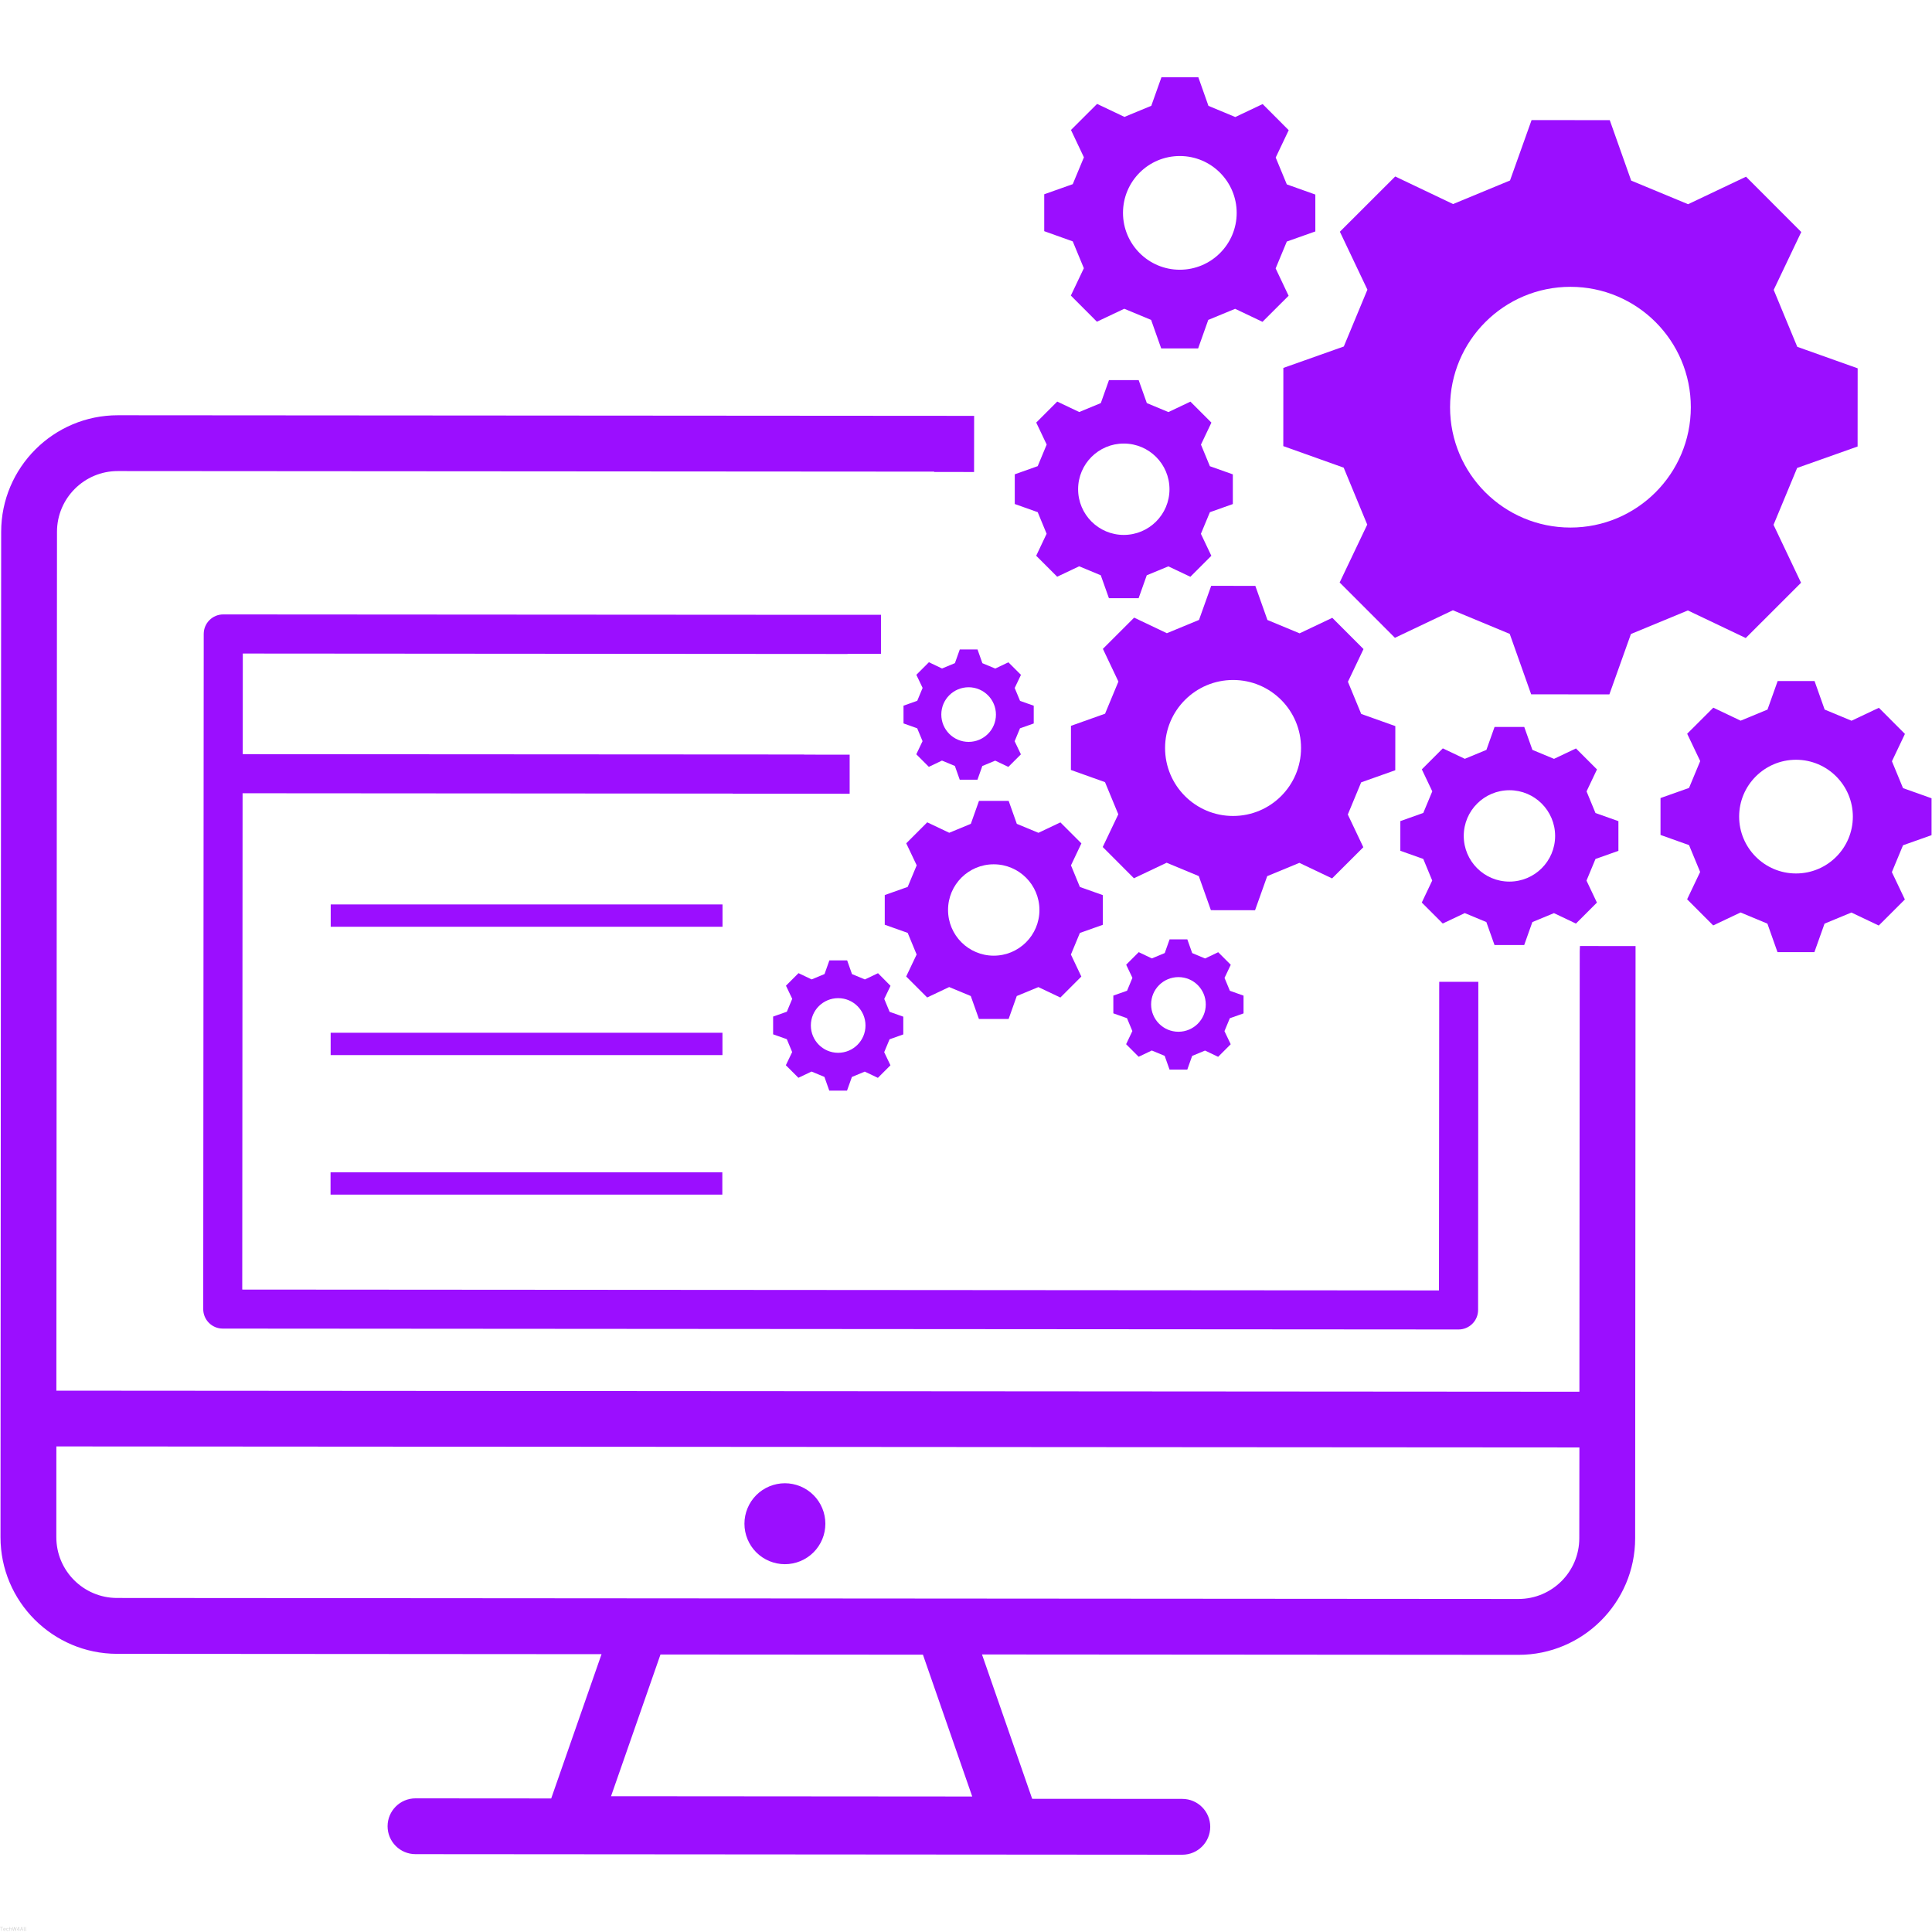 <svg xmlns="http://www.w3.org/2000/svg" xmlns:xlink="http://www.w3.org/1999/xlink" width="500" zoomAndPan="magnify" viewBox="0 0 375 375" height="500" preserveAspectRatio="xMidYMid meet" version="1.0"><defs><g/></defs><path fill="#9b0eff" d="M 260.832 67.254 L 249.098 71.414 C 249.098 78.984 249.098 79.008 249.086 86.59 L 260.809 90.773 C 262.629 95.184 263.551 97.414 265.379 101.824 L 260.027 113.059 C 265.379 118.422 265.402 118.434 270.754 123.797 L 282 118.453 C 286.41 120.285 288.629 121.207 293.039 123.039 L 297.199 134.77 C 304.773 134.77 304.797 134.77 312.379 134.781 L 316.562 123.059 C 320.969 121.238 323.203 120.316 327.613 118.488 L 338.848 123.84 C 344.211 118.488 344.219 118.465 349.582 113.113 L 344.242 101.867 C 346.074 97.457 346.992 95.238 348.824 90.828 L 360.559 86.668 C 360.559 79.094 360.559 79.074 360.57 71.488 L 348.848 67.316 C 347.027 62.91 346.105 60.676 344.273 56.266 L 349.625 45.031 C 344.273 39.668 344.254 39.66 338.902 34.297 L 327.656 39.637 C 323.246 37.805 321.023 36.887 316.613 35.055 L 312.453 23.32 C 304.883 23.32 304.859 23.32 297.277 23.309 L 293.094 35.031 C 288.684 36.852 286.453 37.773 282.043 39.605 L 270.809 34.254 C 265.445 39.605 265.434 39.625 260.07 44.977 L 265.414 56.223 C 263.582 60.621 262.652 62.844 260.832 67.254 Z M 304.84 55.672 C 317.742 55.684 328.195 66.148 328.188 79.051 C 328.176 91.953 317.711 102.41 304.805 102.398 C 291.902 102.387 281.449 91.934 281.457 79.031 C 281.469 66.125 291.934 55.66 304.84 55.672 Z M 304.84 55.672 " fill-opacity="1" fill-rule="nonzero"/><path fill="#9b0eff" d="M 207.875 140.883 C 207.875 145.16 207.875 145.172 207.863 149.449 L 214.48 151.812 C 215.512 154.305 216.031 155.562 217.062 158.055 L 214.039 164.402 C 217.062 167.426 217.07 167.434 220.094 170.469 L 226.441 167.457 C 228.934 168.484 230.191 169.016 232.684 170.047 L 235.035 176.664 C 239.312 176.664 239.324 176.664 243.605 176.676 L 245.965 170.059 C 248.457 169.027 249.715 168.508 252.207 167.48 L 258.555 170.5 C 261.578 167.48 261.59 167.469 264.621 164.445 L 261.609 158.098 C 262.641 155.605 263.172 154.348 264.199 151.855 L 270.82 149.504 C 270.82 145.227 270.82 145.215 270.832 140.934 L 264.211 138.574 C 263.18 136.082 262.66 134.824 261.633 132.332 L 264.656 125.984 C 261.633 122.961 261.621 122.949 258.598 119.918 L 252.25 122.93 C 249.758 121.898 248.5 121.367 246.008 120.34 L 243.66 113.719 C 239.379 113.719 239.367 113.719 235.09 113.711 L 232.727 120.328 C 230.234 121.359 228.977 121.879 226.488 122.906 L 220.137 119.883 C 217.113 122.906 217.105 122.918 214.07 125.941 L 217.082 132.289 C 216.055 134.781 215.523 136.039 214.492 138.531 Z M 239.348 131.984 C 246.637 131.984 252.543 137.902 252.531 145.191 C 252.531 152.484 246.617 158.391 239.324 158.379 C 232.035 158.379 226.129 152.461 226.141 145.172 C 226.152 137.879 232.066 131.984 239.348 131.984 Z M 239.348 131.984 " fill-opacity="1" fill-rule="nonzero"/><path fill="#9b0eff" d="M 171.73 173.73 C 171.73 176.602 171.73 176.613 171.73 179.492 L 176.184 181.074 C 176.879 182.754 177.223 183.602 177.918 185.27 L 175.891 189.535 C 177.93 191.574 177.93 191.574 179.965 193.609 L 184.234 191.586 C 185.902 192.277 186.746 192.625 188.426 193.328 L 190.008 197.781 C 192.879 197.781 192.891 197.781 195.773 197.781 L 197.355 193.328 C 199.031 192.637 199.879 192.289 201.547 191.594 L 205.816 193.621 C 207.852 191.586 207.852 191.586 209.887 189.547 L 207.863 185.277 C 208.555 183.609 208.902 182.766 209.605 181.086 L 214.059 179.504 C 214.059 176.633 214.059 176.621 214.059 173.742 L 209.605 172.16 C 208.914 170.48 208.566 169.633 207.875 167.965 L 209.898 163.699 C 207.863 161.66 207.863 161.66 205.824 159.625 L 201.559 161.648 C 199.891 160.957 199.043 160.609 197.363 159.906 L 195.781 155.453 C 192.91 155.453 192.902 155.453 190.02 155.453 L 188.438 159.906 C 186.758 160.598 185.914 160.945 184.246 161.641 L 179.977 159.613 C 177.938 161.648 177.938 161.648 175.902 163.688 L 177.93 167.957 C 177.234 169.625 176.887 170.469 176.184 172.148 Z M 192.891 167.762 C 197.785 167.762 201.754 171.738 201.754 176.633 C 201.754 181.531 197.777 185.496 192.879 185.496 C 187.98 185.496 184.016 181.52 184.016 176.621 C 184.016 171.715 187.992 167.75 192.891 167.762 Z M 192.891 167.762 " fill-opacity="1" fill-rule="nonzero"/><path fill="#9b0eff" d="M 314.133 165.148 C 314.133 162.277 314.133 162.266 314.133 159.387 L 309.68 157.805 C 308.988 156.125 308.641 155.281 307.949 153.609 L 309.973 149.344 C 307.938 147.305 307.938 147.305 305.898 145.27 L 301.633 147.293 C 299.965 146.602 299.117 146.254 297.438 145.551 L 295.855 141.098 C 292.984 141.098 292.977 141.098 290.094 141.098 L 288.512 145.551 C 286.832 146.242 285.988 146.59 284.32 147.285 L 280.051 145.258 C 278.012 147.293 278.012 147.293 275.977 149.332 L 278.004 153.602 C 277.309 155.27 276.961 156.113 276.258 157.793 L 271.805 159.375 C 271.805 162.246 271.805 162.258 271.805 165.137 L 276.258 166.719 C 276.953 168.398 277.297 169.246 277.992 170.914 L 275.965 175.184 C 278.004 177.219 278.004 177.219 280.039 179.254 L 284.309 177.23 C 285.977 177.922 286.82 178.27 288.5 178.973 L 290.082 183.426 C 292.953 183.426 292.965 183.426 295.848 183.426 L 297.43 178.973 C 299.105 178.281 299.953 177.934 301.621 177.238 L 305.891 179.266 C 307.926 177.23 307.926 177.23 309.961 175.191 L 307.938 170.926 C 308.629 169.254 308.977 168.41 309.68 166.73 Z M 292.977 171.117 C 288.078 171.117 284.113 167.145 284.113 162.246 C 284.113 157.348 288.09 153.383 292.984 153.383 C 297.883 153.383 301.848 157.359 301.848 162.258 C 301.848 167.152 297.871 171.117 292.977 171.117 Z M 292.977 171.117 " fill-opacity="1" fill-rule="nonzero"/><path fill="#9b0eff" d="M 203.148 103.602 L 201.125 107.871 C 203.16 109.906 203.16 109.906 205.199 111.941 L 209.465 109.918 C 211.133 110.609 211.98 110.957 213.66 111.66 L 215.242 116.113 C 218.113 116.113 218.121 116.113 221.004 116.113 L 222.586 111.66 C 224.266 110.969 225.109 110.621 226.777 109.93 L 231.047 111.953 C 233.086 109.918 233.086 109.918 235.121 107.879 L 233.094 103.613 C 233.789 101.945 234.137 101.098 234.84 99.418 L 239.293 97.836 C 239.293 94.965 239.293 94.957 239.293 92.074 L 234.84 90.492 C 234.145 88.812 233.801 87.969 233.105 86.301 L 235.133 82.031 C 233.094 79.992 233.094 79.992 231.059 77.957 L 226.789 79.984 C 225.121 79.289 224.277 78.941 222.598 78.238 L 221.016 73.785 C 218.145 73.785 218.133 73.785 215.25 73.785 L 213.668 78.238 C 211.992 78.934 211.145 79.277 209.477 79.973 L 205.207 77.945 C 203.172 79.984 203.172 79.984 201.133 82.02 L 203.16 86.289 C 202.469 87.957 202.121 88.801 201.418 90.48 L 196.965 92.062 C 196.965 94.934 196.965 94.945 196.965 97.828 L 201.418 99.41 C 202.109 101.086 202.457 101.934 203.148 103.602 Z M 218.133 86.094 C 223.031 86.094 226.996 90.07 226.996 94.965 C 226.996 99.863 223.02 103.828 218.121 103.828 C 213.227 103.828 209.262 99.852 209.262 94.957 C 209.262 90.059 213.234 86.082 218.133 86.094 Z M 218.133 86.094 " fill-opacity="1" fill-rule="nonzero"/><path fill="#9b0eff" d="M 210.375 52.062 L 207.852 57.371 C 210.375 59.906 210.387 59.906 212.91 62.441 L 218.219 59.93 C 220.301 60.797 221.352 61.23 223.43 62.094 L 225.391 67.633 C 228.969 67.633 228.977 67.633 232.555 67.633 L 234.523 62.094 C 236.605 61.238 237.656 60.797 239.738 59.941 L 245.047 62.465 C 247.582 59.941 247.582 59.93 250.117 57.406 L 247.602 52.098 C 248.469 50.016 248.902 48.965 249.77 46.883 L 255.305 44.922 C 255.305 41.348 255.305 41.336 255.305 37.762 L 249.77 35.789 C 248.914 33.711 248.469 32.66 247.613 30.578 L 250.137 25.27 C 247.613 22.734 247.602 22.734 245.078 20.199 L 239.77 22.715 C 237.688 21.848 236.637 21.414 234.559 20.547 L 232.598 15 C 229.023 15 229.012 15 225.434 15 L 223.465 20.535 C 221.383 21.391 220.332 21.836 218.254 22.691 L 212.945 20.168 C 210.41 22.691 210.41 22.703 207.875 25.227 L 210.387 30.535 C 209.52 32.617 209.086 33.668 208.219 35.746 L 202.684 37.707 C 202.684 41.285 202.684 41.293 202.684 44.871 L 208.219 46.852 C 209.086 48.934 209.52 49.984 210.375 52.062 Z M 229.012 30.285 C 235.098 30.285 240.039 35.238 240.039 41.328 C 240.039 47.414 235.09 52.355 229 52.355 C 222.91 52.355 217.973 47.406 217.973 41.316 C 217.973 35.215 222.91 30.277 229.012 30.285 Z M 229.012 30.285 " fill-opacity="1" fill-rule="nonzero"/><path fill="#9b0eff" d="M 374.914 162.105 C 374.914 158.531 374.914 158.52 374.914 154.945 L 369.375 152.973 C 368.52 150.891 368.078 149.84 367.223 147.762 L 369.746 142.453 C 367.223 139.918 367.211 139.918 364.688 137.383 L 359.379 139.895 C 357.297 139.027 356.246 138.594 354.164 137.727 L 352.203 132.191 C 348.629 132.191 348.617 132.191 345.043 132.191 L 343.07 137.727 C 340.992 138.586 339.941 139.027 337.859 139.883 L 332.551 137.359 C 330.016 139.883 330.016 139.895 327.48 142.418 L 330.008 147.727 C 329.141 149.809 328.707 150.859 327.84 152.938 L 322.305 154.898 C 322.305 158.477 322.305 158.488 322.305 162.062 L 327.84 164.035 C 328.695 166.113 329.141 167.164 329.996 169.246 L 327.469 174.555 C 329.996 177.09 330.004 177.09 332.531 179.625 L 337.84 177.109 C 339.918 177.977 340.969 178.41 343.051 179.277 L 345.012 184.812 C 348.586 184.812 348.598 184.812 352.172 184.812 L 354.145 179.277 C 356.223 178.422 357.273 177.977 359.355 177.121 L 364.664 179.645 C 367.199 177.121 367.199 177.109 369.734 174.586 L 367.211 169.277 C 368.078 167.195 368.512 166.145 369.375 164.066 Z M 348.598 169.539 C 342.508 169.539 337.566 164.586 337.566 158.496 C 337.566 152.41 342.52 147.469 348.609 147.469 C 354.695 147.469 359.637 152.418 359.637 158.508 C 359.637 164.598 354.695 169.547 348.598 169.539 Z M 348.598 169.539 " fill-opacity="1" fill-rule="nonzero"/><path fill="#9b0eff" d="M 170.422 188.898 L 167.875 190.109 C 166.879 189.699 166.367 189.484 165.371 189.07 L 164.43 186.406 C 162.707 186.406 162.707 186.406 160.984 186.406 L 160.043 189.059 C 159.043 189.473 158.535 189.676 157.539 190.102 L 154.992 188.887 C 153.777 190.102 153.77 190.102 152.555 191.324 L 153.77 193.871 C 153.355 194.867 153.141 195.375 152.727 196.375 L 150.062 197.316 C 150.062 199.039 150.062 199.039 150.062 200.762 L 152.719 201.703 C 153.129 202.699 153.336 203.211 153.758 204.207 L 152.531 206.762 C 153.746 207.977 153.746 207.988 154.973 209.199 L 157.516 207.988 C 158.512 208.398 159.023 208.617 160.02 209.027 L 160.961 211.691 C 162.684 211.691 162.684 211.691 164.406 211.691 L 165.352 209.039 C 166.348 208.625 166.855 208.422 167.852 208 L 170.398 209.211 C 171.613 208 171.621 208 172.836 206.773 L 171.621 204.227 C 172.035 203.23 172.25 202.723 172.664 201.727 L 175.328 200.781 C 175.328 199.059 175.328 199.059 175.328 197.336 L 172.672 196.395 C 172.262 195.398 172.055 194.891 171.633 193.891 L 172.848 191.348 C 171.633 190.109 171.633 190.109 170.422 188.898 Z M 162.684 204.348 C 159.758 204.348 157.387 201.973 157.387 199.039 C 157.387 196.102 159.758 193.742 162.695 193.742 C 165.621 193.742 167.992 196.113 167.992 199.051 C 167.992 201.973 165.609 204.348 162.684 204.348 Z M 162.684 204.348 " fill-opacity="1" fill-rule="nonzero"/><path fill="#9b0eff" d="M 241.371 196.699 C 241.371 194.977 241.371 194.977 241.371 193.254 L 238.719 192.309 C 238.305 191.312 238.102 190.805 237.68 189.809 L 238.891 187.262 C 237.68 186.047 237.68 186.039 236.453 184.824 L 233.906 186.039 C 232.91 185.625 232.402 185.41 231.406 184.996 L 230.461 182.332 C 228.738 182.332 228.738 182.332 227.016 182.332 L 226.074 184.988 C 225.078 185.398 224.57 185.605 223.57 186.027 L 221.027 184.812 C 219.812 186.027 219.801 186.027 218.59 187.25 L 219.801 189.797 C 219.391 190.793 219.172 191.305 218.762 192.301 L 216.098 193.242 C 216.098 194.965 216.098 194.965 216.098 196.688 L 218.75 197.629 C 219.164 198.625 219.367 199.137 219.789 200.133 L 218.578 202.68 C 219.789 203.891 219.789 203.902 221.016 205.117 L 223.562 203.902 C 224.559 204.316 225.066 204.531 226.062 204.941 L 227.008 207.609 C 228.73 207.609 228.73 207.609 230.453 207.609 L 231.395 204.953 C 232.391 204.543 232.898 204.336 233.898 203.914 L 236.441 205.129 C 237.656 203.914 237.668 203.914 238.879 202.688 L 237.668 200.145 C 238.078 199.148 238.297 198.637 238.707 197.641 Z M 228.73 200.262 C 225.805 200.262 223.43 197.891 223.43 194.953 C 223.43 192.02 225.805 189.656 228.738 189.656 C 231.664 189.656 234.039 192.027 234.039 194.965 C 234.039 197.902 231.652 200.262 228.73 200.262 Z M 228.73 200.262 " fill-opacity="1" fill-rule="nonzero"/><path fill="#9b0eff" d="M 185.348 128.715 C 184.352 129.125 183.844 129.332 182.848 129.754 L 180.301 128.539 C 179.086 129.754 179.078 129.754 177.863 130.98 L 179.078 133.523 C 178.664 134.52 178.449 135.031 178.035 136.027 L 175.371 136.969 C 175.371 138.691 175.371 138.691 175.371 140.414 L 178.027 141.359 C 178.438 142.355 178.645 142.863 179.066 143.859 L 177.852 146.406 C 179.066 147.621 179.066 147.629 180.289 148.844 L 182.836 147.629 C 183.832 148.043 184.344 148.258 185.34 148.672 L 186.281 151.336 C 188.004 151.336 188.004 151.336 189.727 151.336 L 190.668 148.68 C 191.664 148.27 192.176 148.062 193.172 147.641 L 195.719 148.855 C 196.93 147.641 196.941 147.641 198.156 146.418 L 196.941 143.871 C 197.355 142.875 197.57 142.367 197.98 141.367 L 200.648 140.426 C 200.648 138.703 200.648 138.703 200.648 136.98 L 197.992 136.039 C 197.582 135.043 197.375 134.531 196.953 133.535 L 198.168 130.988 C 196.953 129.777 196.953 129.766 195.727 128.551 L 193.184 129.766 C 192.188 129.355 191.676 129.137 190.68 128.727 L 189.738 126.059 C 188.016 126.059 188.016 126.059 186.293 126.059 Z M 193.312 138.703 C 193.312 141.629 190.941 144 188.004 144 C 185.078 144 182.707 141.629 182.707 138.691 C 182.707 135.758 185.078 133.395 188.016 133.395 C 190.941 133.406 193.312 135.777 193.312 138.703 Z M 193.312 138.703 " fill-opacity="1" fill-rule="nonzero"/><path fill="#9b0eff" d="M 157.559 119.332 L 43.336 119.258 C 41.246 119.258 39.543 120.945 39.543 123.047 L 39.445 254.086 C 39.445 256.176 41.137 257.879 43.238 257.879 L 283.105 258.051 C 285.195 258.051 286.898 256.359 286.898 254.258 L 286.941 190.566 L 279.355 190.566 L 279.348 192.168 L 279.301 250.469 L 47.02 250.305 L 47.086 153.969 L 142.219 154.035 L 142.219 154.055 L 164.918 154.066 L 164.918 146.48 L 156.074 146.473 C 156.074 146.461 156.086 146.449 156.086 146.449 L 47.117 146.383 L 47.129 126.852 L 164.504 126.938 C 164.504 126.926 164.516 126.914 164.516 126.914 L 170.996 126.914 L 170.996 119.332 Z M 157.559 119.332 " fill-opacity="1" fill-rule="nonzero"/><path fill="#9b0eff" d="M 306.625 184.641 L 306.562 270.133 L 10.941 269.926 L 11.062 103.223 C 11.062 96.711 16.359 91.422 22.871 91.434 L 181.32 91.543 L 181.32 91.609 L 189.066 91.617 L 189.078 80.719 L 22.883 80.602 C 10.402 80.59 0.238 90.742 0.227 103.223 L 0.098 298.355 C 0.086 310.836 10.238 320.996 22.719 321.008 L 116.758 321.074 L 106.988 349.078 L 80.648 349.059 C 77.66 349.059 75.23 351.484 75.23 354.477 C 75.23 357.465 77.66 359.891 80.648 359.891 L 229.488 360 C 232.477 360 234.906 357.574 234.906 354.582 C 234.906 351.594 232.477 349.164 229.488 349.164 L 200.344 349.145 L 190.605 321.129 L 294.73 321.203 C 307.211 321.215 317.375 311.062 317.383 298.582 L 317.461 183.633 L 306.668 183.621 Z M 188.707 348.699 L 118.602 348.645 L 128.199 321.137 L 179.141 321.172 Z M 306.539 298.57 C 306.539 305.082 301.242 310.367 294.73 310.359 L 22.719 310.164 C 16.207 310.164 10.922 304.867 10.934 298.355 L 10.941 280.75 L 306.562 280.953 Z M 306.539 298.57 " fill-opacity="1" fill-rule="nonzero"/><path fill="#9b0eff" d="M 64.191 175.551 L 140.238 175.551 L 140.238 179.883 L 64.191 179.883 Z M 64.191 175.551 " fill-opacity="1" fill-rule="nonzero"/><path fill="#9b0eff" d="M 64.18 200.457 L 140.227 200.457 L 140.227 204.793 L 64.18 204.793 Z M 64.18 200.457 " fill-opacity="1" fill-rule="nonzero"/><path fill="#9b0eff" d="M 64.16 227.543 L 140.203 227.543 L 140.203 231.875 L 64.16 231.875 Z M 64.16 227.543 " fill-opacity="1" fill-rule="nonzero"/><path fill="#9b0eff" d="M 160.203 295.754 C 160.203 296.27 160.152 296.781 160.051 297.285 C 159.953 297.793 159.805 298.285 159.605 298.762 C 159.41 299.234 159.168 299.688 158.879 300.117 C 158.594 300.547 158.27 300.945 157.902 301.309 C 157.539 301.672 157.141 302 156.711 302.285 C 156.285 302.57 155.832 302.812 155.355 303.012 C 154.879 303.207 154.387 303.355 153.883 303.457 C 153.375 303.559 152.863 303.609 152.348 303.609 C 151.832 303.609 151.324 303.559 150.816 303.457 C 150.312 303.355 149.82 303.207 149.344 303.012 C 148.867 302.812 148.414 302.57 147.984 302.285 C 147.555 302 147.16 301.672 146.793 301.309 C 146.43 300.945 146.105 300.547 145.816 300.117 C 145.531 299.688 145.289 299.234 145.094 298.762 C 144.895 298.285 144.746 297.793 144.645 297.285 C 144.543 296.781 144.496 296.27 144.496 295.754 C 144.496 295.238 144.543 294.727 144.645 294.223 C 144.746 293.715 144.895 293.223 145.094 292.75 C 145.289 292.273 145.531 291.82 145.816 291.391 C 146.105 290.961 146.43 290.566 146.793 290.199 C 147.16 289.836 147.555 289.508 147.984 289.223 C 148.414 288.938 148.867 288.695 149.344 288.496 C 149.82 288.301 150.312 288.152 150.816 288.051 C 151.324 287.949 151.832 287.898 152.348 287.898 C 152.863 287.898 153.375 287.949 153.883 288.051 C 154.387 288.152 154.879 288.301 155.355 288.496 C 155.832 288.695 156.285 288.938 156.711 289.223 C 157.141 289.508 157.539 289.836 157.902 290.199 C 158.27 290.566 158.594 290.961 158.879 291.391 C 159.168 291.82 159.41 292.273 159.605 292.75 C 159.805 293.223 159.953 293.715 160.051 294.223 C 160.152 294.727 160.203 295.238 160.203 295.754 Z M 160.203 295.754 " fill-opacity="1" fill-rule="nonzero"/><g fill="#cccccc" fill-opacity="1"><g transform="translate(0, 374.767)"><g><path d="M 0.562 -0.719 L 0.562 -0.641 L 0.328 -0.641 L 0.328 0 L 0.25 0 L 0.25 -0.641 L 0.031 -0.641 L 0.031 -0.719 Z M 0.562 -0.719 "/></g></g><g transform="translate(0.583, 374.767)"><g><path d="M 0.516 -0.25 L 0.141 -0.25 C 0.141 -0.188 0.156 -0.141 0.188 -0.109 C 0.219 -0.078 0.258 -0.062 0.312 -0.062 C 0.352 -0.062 0.383 -0.066 0.406 -0.078 C 0.426 -0.098 0.441 -0.117 0.453 -0.141 L 0.469 -0.141 L 0.516 -0.109 C 0.504 -0.078 0.477 -0.047 0.438 -0.016 C 0.406 0.004 0.363 0.016 0.312 0.016 C 0.258 0.016 0.211 0.004 0.172 -0.016 C 0.141 -0.035 0.113 -0.066 0.094 -0.109 C 0.07 -0.148 0.062 -0.203 0.062 -0.266 C 0.062 -0.328 0.07 -0.379 0.094 -0.422 C 0.113 -0.461 0.141 -0.492 0.172 -0.516 C 0.211 -0.535 0.258 -0.547 0.312 -0.547 C 0.375 -0.547 0.426 -0.523 0.469 -0.484 C 0.508 -0.453 0.531 -0.395 0.531 -0.312 C 0.531 -0.281 0.531 -0.258 0.531 -0.25 Z M 0.453 -0.312 C 0.441 -0.375 0.426 -0.414 0.406 -0.438 C 0.383 -0.469 0.352 -0.484 0.312 -0.484 C 0.258 -0.484 0.219 -0.469 0.188 -0.438 C 0.164 -0.414 0.148 -0.375 0.141 -0.312 Z M 0.453 -0.312 "/></g></g><g transform="translate(1.157, 374.767)"><g><path d="M 0.312 0.016 C 0.258 0.016 0.211 0.004 0.172 -0.016 C 0.141 -0.047 0.113 -0.082 0.094 -0.125 C 0.07 -0.164 0.062 -0.211 0.062 -0.266 C 0.062 -0.328 0.07 -0.379 0.094 -0.422 C 0.113 -0.461 0.141 -0.492 0.172 -0.516 C 0.211 -0.535 0.258 -0.547 0.312 -0.547 C 0.363 -0.547 0.406 -0.535 0.438 -0.516 C 0.477 -0.492 0.504 -0.469 0.516 -0.438 L 0.469 -0.391 L 0.453 -0.391 C 0.441 -0.422 0.422 -0.441 0.391 -0.453 C 0.367 -0.473 0.344 -0.484 0.312 -0.484 C 0.281 -0.484 0.25 -0.473 0.219 -0.453 C 0.195 -0.441 0.176 -0.422 0.156 -0.391 C 0.145 -0.359 0.141 -0.316 0.141 -0.266 C 0.141 -0.223 0.145 -0.188 0.156 -0.156 C 0.176 -0.125 0.195 -0.098 0.219 -0.078 C 0.25 -0.066 0.281 -0.062 0.312 -0.062 C 0.344 -0.062 0.367 -0.066 0.391 -0.078 C 0.422 -0.098 0.441 -0.129 0.453 -0.172 L 0.469 -0.172 L 0.516 -0.141 C 0.504 -0.086 0.477 -0.047 0.438 -0.016 C 0.406 0.004 0.363 0.016 0.312 0.016 Z M 0.312 0.016 "/></g></g><g transform="translate(1.712, 374.767)"><g><path d="M 0.094 0 L 0.094 -0.75 L 0.172 -0.75 L 0.172 -0.469 L 0.188 -0.453 C 0.219 -0.516 0.27 -0.547 0.344 -0.547 C 0.414 -0.547 0.461 -0.531 0.484 -0.5 C 0.516 -0.469 0.531 -0.414 0.531 -0.344 L 0.531 0 L 0.453 0 L 0.453 -0.344 C 0.453 -0.375 0.445 -0.398 0.438 -0.422 C 0.438 -0.441 0.426 -0.457 0.406 -0.469 C 0.383 -0.477 0.359 -0.484 0.328 -0.484 C 0.285 -0.484 0.25 -0.469 0.219 -0.438 C 0.188 -0.406 0.172 -0.352 0.172 -0.281 L 0.172 0 Z M 0.094 0 "/></g></g><g transform="translate(2.333, 374.767)"><g><path d="M 0.312 0 L 0.203 0 L 0.031 -0.719 L 0.125 -0.719 L 0.25 -0.125 L 0.266 -0.125 L 0.422 -0.719 L 0.5 -0.719 L 0.672 -0.125 L 0.812 -0.719 L 0.891 -0.719 L 0.734 0 L 0.625 0 L 0.469 -0.547 Z M 0.312 0 "/></g></g><g transform="translate(3.265, 374.767)"><g><path d="M 0.453 0 L 0.375 0 L 0.375 -0.172 L 0.031 -0.172 L 0.031 -0.234 L 0.344 -0.719 L 0.453 -0.719 L 0.453 -0.234 L 0.578 -0.234 L 0.578 -0.172 L 0.453 -0.172 Z M 0.125 -0.25 L 0.141 -0.234 L 0.375 -0.234 L 0.375 -0.594 L 0.359 -0.594 Z M 0.125 -0.25 "/></g></g><g transform="translate(3.87, 374.767)"><g><path d="M 0.641 0 L 0.547 0 L 0.484 -0.203 L 0.188 -0.203 L 0.109 0 L 0.031 0 L 0.281 -0.719 L 0.391 -0.719 Z M 0.328 -0.625 L 0.203 -0.266 L 0.469 -0.266 L 0.344 -0.625 Z M 0.328 -0.625 "/></g></g><g transform="translate(4.541, 374.767)"><g><path d="M 0.219 0.016 C 0.176 0.016 0.145 0.004 0.125 -0.016 C 0.102 -0.047 0.094 -0.082 0.094 -0.125 L 0.094 -0.75 L 0.172 -0.75 L 0.172 -0.125 C 0.172 -0.102 0.176 -0.086 0.188 -0.078 C 0.195 -0.066 0.207 -0.062 0.219 -0.062 C 0.227 -0.062 0.242 -0.062 0.266 -0.062 L 0.281 0 C 0.27 0 0.258 0 0.25 0 C 0.238 0.008 0.227 0.016 0.219 0.016 Z M 0.219 0.016 "/></g></g><g transform="translate(4.833, 374.767)"><g><path d="M 0.219 0.016 C 0.176 0.016 0.145 0.004 0.125 -0.016 C 0.102 -0.047 0.094 -0.082 0.094 -0.125 L 0.094 -0.75 L 0.172 -0.75 L 0.172 -0.125 C 0.172 -0.102 0.176 -0.086 0.188 -0.078 C 0.195 -0.066 0.207 -0.062 0.219 -0.062 C 0.227 -0.062 0.242 -0.062 0.266 -0.062 L 0.281 0 C 0.27 0 0.258 0 0.25 0 C 0.238 0.008 0.227 0.016 0.219 0.016 Z M 0.219 0.016 "/></g></g></g></svg>